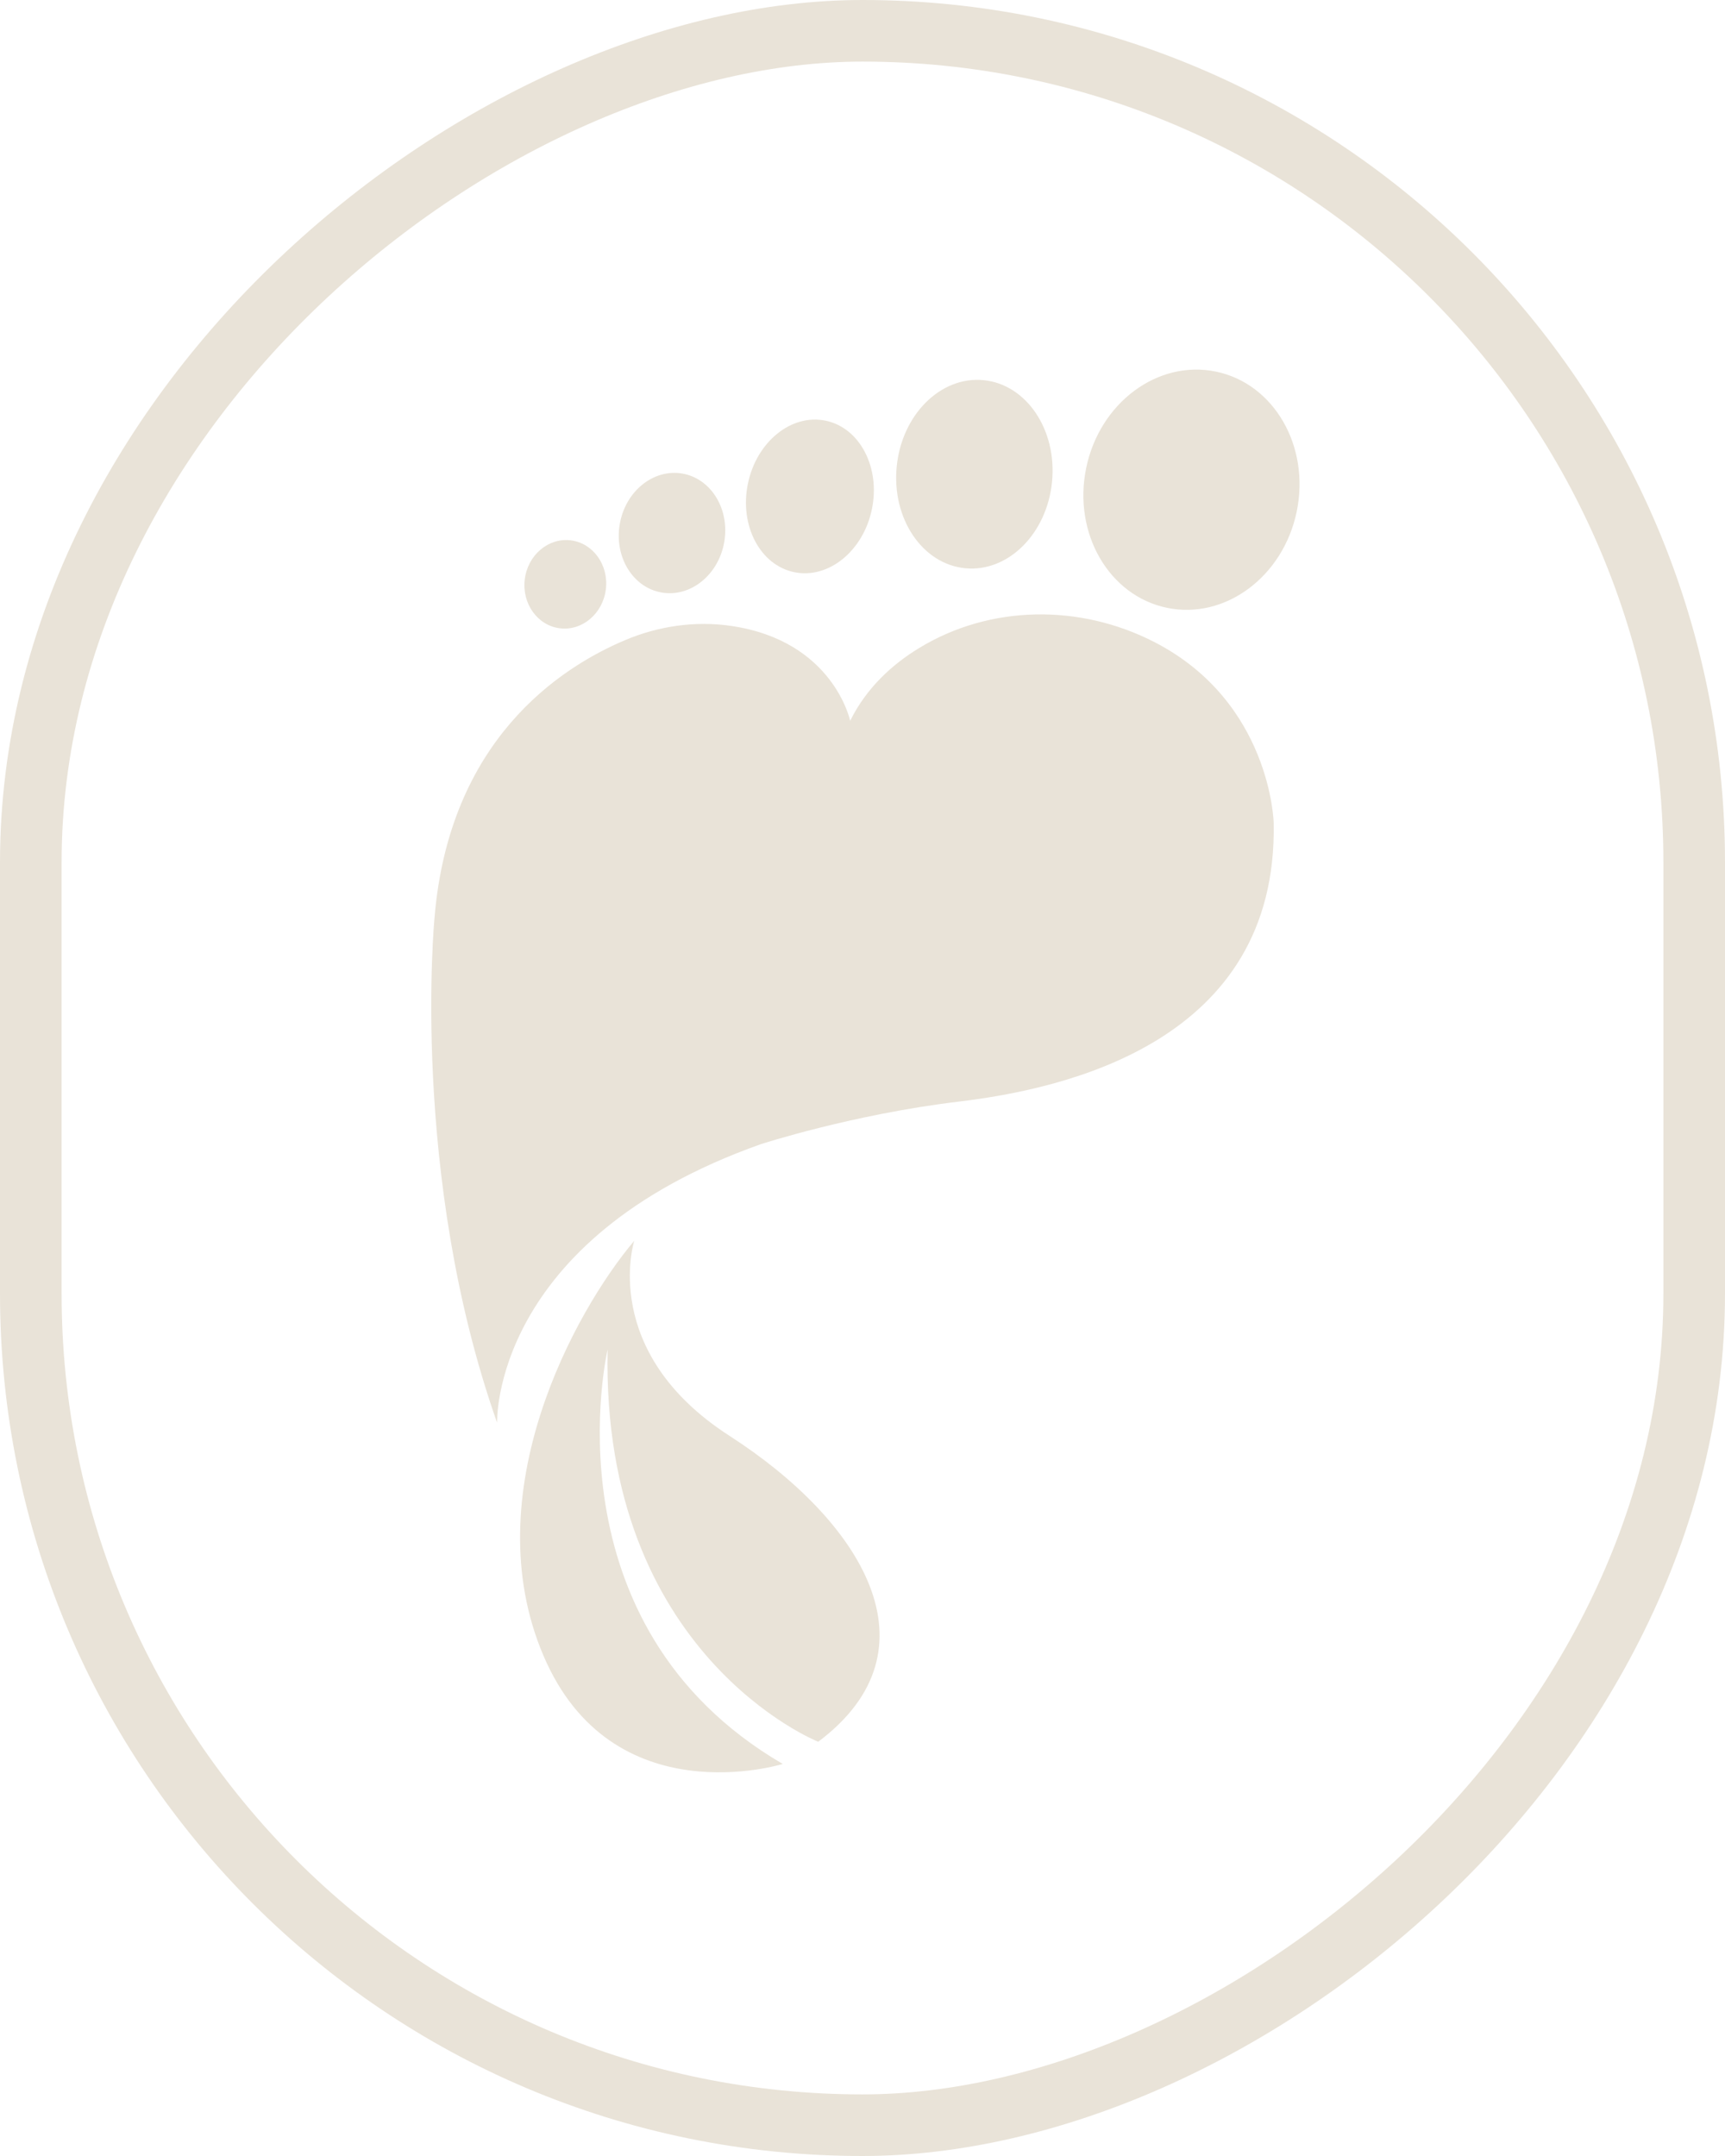 <svg width="140" height="175" viewBox="0 0 140 175" fill="none" xmlns="http://www.w3.org/2000/svg">
<rect x="137.5" y="2.5" width="170" height="135" rx="67.5" transform="rotate(90 137.5 2.5)" stroke="#E9E3D8" stroke-width="5"/>
<g clip-path="url(#clip0_2965_2)">
<path d="M51.474 100.716C51.474 100.716 48.594 109.712 59.211 116.549C69.825 123.385 76.483 133.821 66.406 141.378C66.406 141.378 48.775 134.36 49.314 109.533C49.314 109.533 44.097 131.842 63.527 143.178C63.527 143.178 49.673 147.497 44.095 134.362C38.518 121.228 46.614 106.476 51.471 100.718L51.474 100.716Z" fill="#E9E3D8"/>
<path d="M40.344 115.49C40.344 115.49 39.827 100.641 61.757 92.869C61.757 92.869 69.182 90.452 77.815 89.416C86.448 88.38 103.716 84.581 103.372 66.795C103.372 66.795 103.159 56.984 93.682 52.112C87.652 49.012 80.357 49.077 74.571 52.615C72.395 53.945 70.321 55.835 68.999 58.507C68.999 58.507 67.649 52.011 59.322 50.802C56.42 50.381 53.446 50.814 50.745 51.954C45.405 54.202 36.456 60.094 35.265 74.496C35.265 74.496 33.25 95.351 40.346 115.488L40.344 115.49Z" fill="#E9E3D8"/>
<path d="M105.242 41.517C106.337 36.222 103.4 31.138 98.682 30.162C93.963 29.185 89.25 32.687 88.155 37.982C87.059 43.277 89.996 48.361 94.714 49.337C99.433 50.314 104.146 46.812 105.242 41.517Z" fill="#E9E3D8"/>
<path d="M85.383 39.108C85.797 34.892 83.309 31.198 79.828 30.857C76.347 30.515 73.189 33.656 72.776 37.872C72.362 42.088 74.85 45.782 78.331 46.124C81.812 46.465 84.97 43.324 85.383 39.108Z" fill="#E9E3D8"/>
<path d="M70.762 41.335C71.465 37.939 69.782 34.72 67.003 34.145C64.224 33.57 61.402 35.857 60.7 39.253C59.997 42.649 61.68 45.868 64.458 46.443C67.237 47.018 70.059 44.731 70.762 41.335Z" fill="#E9E3D8"/>
<path d="M58.776 44.017C59.247 41.352 57.733 38.856 55.393 38.441C53.054 38.027 50.774 39.852 50.303 42.517C49.831 45.182 51.345 47.678 53.685 48.092C56.025 48.507 58.304 46.682 58.776 44.017Z" fill="#E9E3D8"/>
<path d="M49.171 47.833C49.413 45.862 48.137 44.082 46.32 43.858C44.503 43.635 42.833 45.051 42.59 47.023C42.348 48.995 43.624 50.774 45.441 50.998C47.258 51.222 48.928 49.805 49.171 47.833Z" fill="#E9E3D8"/>
</g>
<defs>
<clipPath id="clip0_2965_2">
<rect width="70.476" height="113.855" fill="white" transform="translate(35 30)"/>
</clipPath>
</defs>
</svg>
